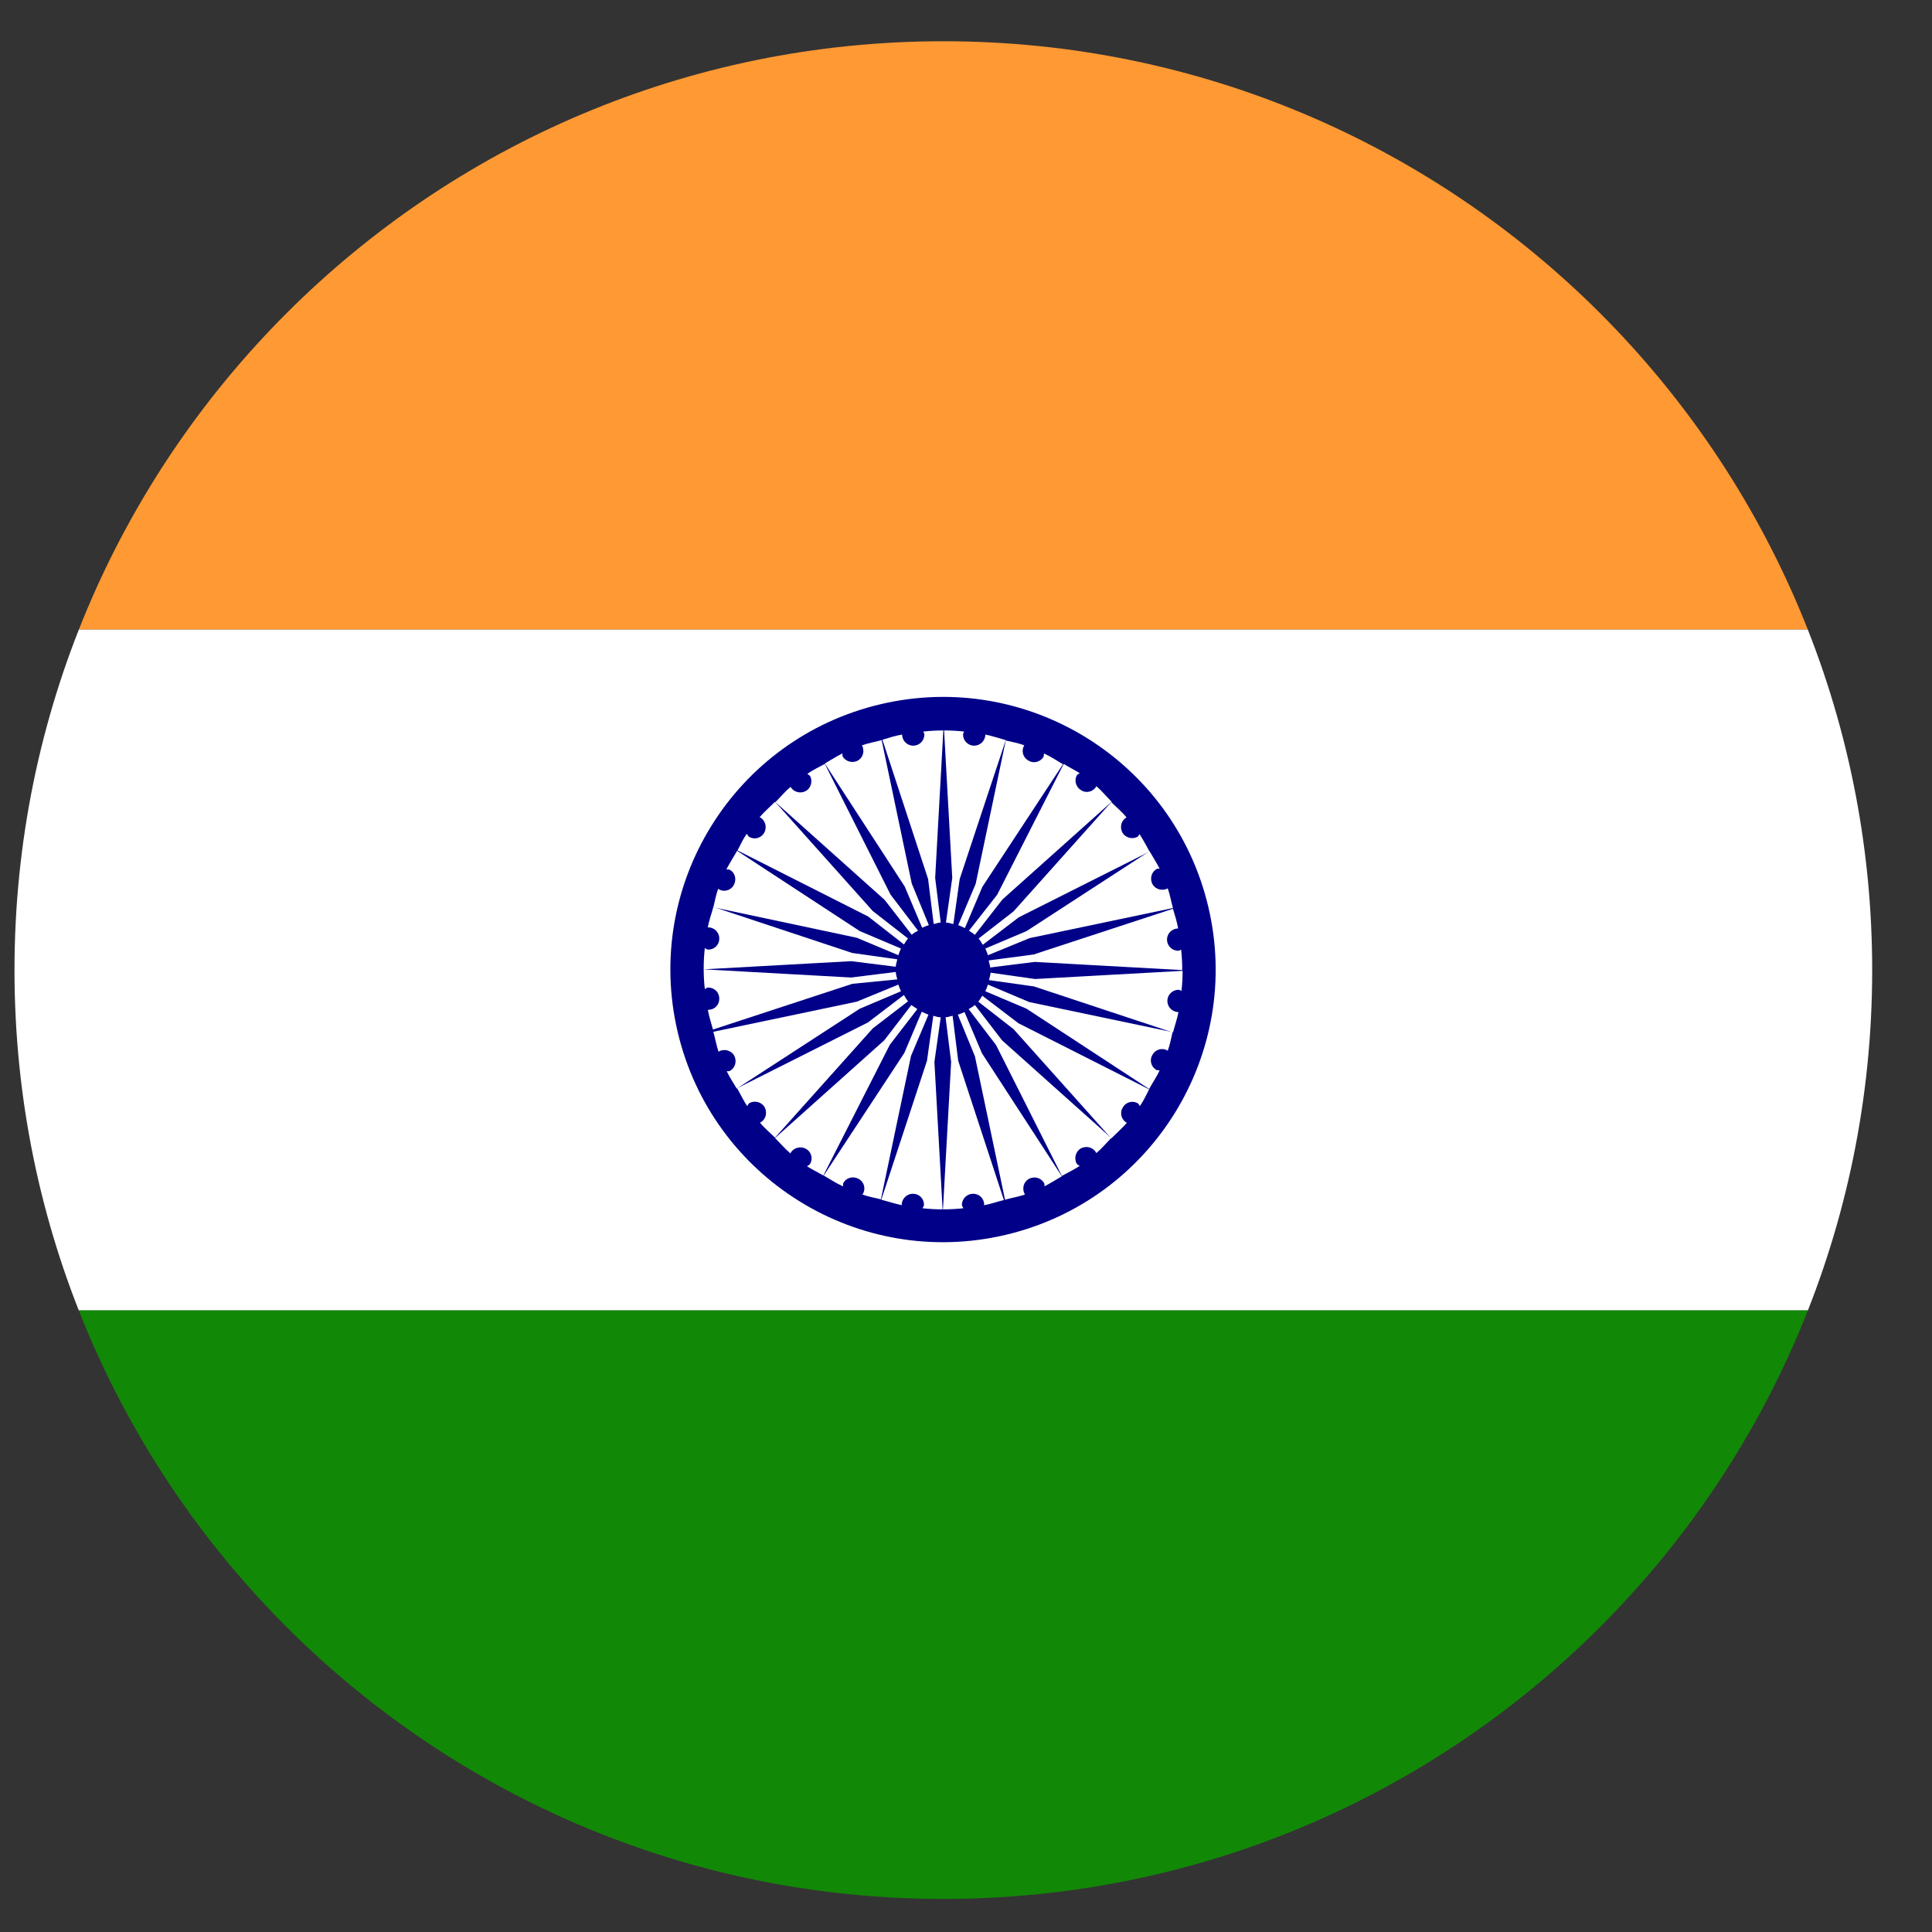 <?xml version="1.0" encoding="utf-8"?>
<!-- Generator: Adobe Illustrator 23.0.0, SVG Export Plug-In . SVG Version: 6.00 Build 0)  -->
<svg version="1.1" id="图层_1" xmlns="http://www.w3.org/2000/svg" xmlns:xlink="http://www.w3.org/1999/xlink" x="0px" y="0px"
	 viewBox="0 0 52 52" style="enable-background:new 0 0 52 52;" xml:space="preserve">
<rect x="0" y="0" width="52" height="52" fill="#333333" stroke="none"/>
<style type="text/css">
	.st0{clip-path:url(#SVGID_2_);}
	.st1{fill:#DE2910;}
	.st2{fill:#FFDC00;}
	.st3{clip-path:url(#SVGID_4_);}
	.st4{fill:#DB0C1B;}
	.st5{fill:#FFCE0D;}
	.st6{clip-path:url(#SVGID_6_);}
	.st7{fill:#0039A6;}
	.st8{fill:#D52B1E;}
	.st9{fill:#FFFFFF;}
	.st10{clip-path:url(#SVGID_8_);}
	.st11{fill:#002395;}
	.st12{fill:#ED2939;}
	.st13{clip-path:url(#SVGID_10_);}
	.st14{fill:#009246;}
	.st15{fill:#CE2B37;}
	.st16{clip-path:url(#SVGID_12_);}
	.st17{fill:#002377;}
	.st18{fill:#C2121F;}
	.st19{clip-path:url(#SVGID_14_);}
	.st20{fill:#000066;}
	.st21{fill:#CC0000;}
	.st22{clip-path:url(#SVGID_16_);}
	.st23{fill:#233CAF;}
	.st24{fill:#EB0000;}
	.st25{clip-path:url(#SVGID_18_);}
	.st26{fill:#00785E;}
	.st27{fill:#FBD116;}
	.st28{clip-path:url(#SVGID_20_);}
	.st29{fill:#CE1126;}
	.st30{fill:#0038A8;}
	.st31{fill:#FCD116;}
	.st32{clip-path:url(#SVGID_22_);fill:#FFFFFF;}
	.st33{clip-path:url(#SVGID_22_);}
	.st34{clip-path:url(#SVGID_22_);fill:#003478;}
	.st35{clip-path:url(#SVGID_22_);fill:#C60C30;}
	.st36{fill:none;}
	.st37{clip-path:url(#SVGID_26_);}
	.st38{fill:#CC0001;}
	.st39{fill:#010066;}
	.st40{fill:#FFCC00;}
	.st41{clip-path:url(#SVGID_28_);}
	.st42{clip-path:url(#SVGID_30_);}
	.st43{clip-path:url(#SVGID_32_);}
	.st44{fill:#EB2837;}
	.st45{clip-path:url(#SVGID_34_);}
	.st46{fill:#128807;}
	.st47{fill:#FF9933;}
	.st48{fill:#000088;}
	.st49{clip-path:url(#SVGID_36_);}
	.st50{clip-path:url(#SVGID_38_);}
	.st51{clip-path:url(#SVGID_40_);}
	.st52{fill:#EB1E23;}
	.st53{fill:#FFEB00;}
	.st54{clip-path:url(#SVGID_42_);fill:#FE0000;}
	.st55{clip-path:url(#SVGID_42_);fill:#000095;}
	.st56{clip-path:url(#SVGID_42_);fill:#FFFFFF;}
</style>
<g>
	<defs>
		<circle id="SVGID_31_" cx="-46.3" cy="25.97" r="25"/>
	</defs>
	<clipPath id="SVGID_2_">
		<use xlink:href="#SVGID_31_"  style="overflow:visible;"/>
	</clipPath>
	<g class="st0">
		<rect x="-71.84" y="0.97" class="st44" width="75" height="25"/>
		<rect x="-71.84" y="25.97" class="st9" width="75" height="25"/>
	</g>
</g>
<g>
	<defs>
		<path id="SVGID_33_" d="M50.39,26.11c0,13.81-11.19,25-25,25s-25-11.19-25-25c0-13.81,11.19-25,25-25S50.39,12.3,50.39,26.11z"/>
	</defs>
	<clipPath id="SVGID_4_">
		<use xlink:href="#SVGID_33_"  style="overflow:visible;"/>
	</clipPath>
	<g class="st3">
		<g>
			<rect x="-2.11" y="16.94" class="st9" width="55" height="18.33"/>
			<rect x="-2.11" y="35.27" class="st46" width="55" height="18.33"/>
			<rect x="-2.11" y="-1.39" class="st47" width="55" height="18.33"/>
		</g>
		<g>
			
				<ellipse transform="matrix(0.973 -0.229 0.229 0.973 -5.302 6.505)" class="st48" cx="25.39" cy="26.11" rx="7.34" ry="7.34"/>
			<g>
				<path class="st9" d="M24.25,26.68c-0.03-0.06-0.05-0.12-0.07-0.18l-1.12,0.46l-3.86,0.81c0.05,0.18,0.08,0.36,0.14,0.54
					c0,0,0-0.01,0.01-0.01c0.14-0.08,0.33-0.03,0.41,0.11c0.08,0.15,0.03,0.33-0.11,0.41c-0.03,0.02-0.06,0.01-0.09,0.01
					c0.08,0.17,0.18,0.32,0.27,0.47l3.31-2.15L24.25,26.68z"/>
				<path class="st9" d="M24.54,25.16c0.05-0.05,0.11-0.08,0.17-0.11l-0.74-0.97l-1.77-3.52c-0.16,0.09-0.32,0.16-0.47,0.27
					c0.02,0.02,0.05,0.03,0.07,0.05c0.08,0.14,0.03,0.33-0.11,0.41c-0.15,0.08-0.33,0.03-0.41-0.11c0,0,0,0,0,0
					c-0.15,0.12-0.27,0.27-0.41,0.41l2.94,2.63L24.54,25.16z"/>
				<path class="st9" d="M24.18,25.71c0.02-0.06,0.04-0.12,0.07-0.18l-1.11-0.47l-3.3-2.16c-0.1,0.17-0.2,0.33-0.29,0.5
					c0.03,0.01,0.06-0.01,0.09,0.01c0.15,0.08,0.19,0.27,0.11,0.41c-0.08,0.15-0.27,0.2-0.41,0.11c0,0,0-0.01-0.01-0.01
					c-0.06,0.16-0.09,0.34-0.13,0.5l3.86,0.82L24.18,25.71z"/>
				<path class="st9" d="M24.15,26.36c-0.01-0.06-0.04-0.13-0.04-0.2l-1.2,0.15l-3.97-0.22l3.97-0.22l1.2,0.15
					c0-0.07,0.03-0.13,0.04-0.2l-1.21-0.17l-3.74-1.24c-0.05,0.19-0.12,0.37-0.15,0.56c0.01,0,0.01-0.01,0.01-0.01
					c0.17,0,0.3,0.14,0.3,0.3c0,0.17-0.13,0.3-0.3,0.3c-0.03,0-0.06-0.03-0.09-0.04c-0.02,0.18-0.03,0.36-0.03,0.55
					c0,0.19,0.01,0.37,0.03,0.55c0.03-0.01,0.05-0.04,0.09-0.04c0.17,0,0.3,0.13,0.3,0.3c0,0.17-0.13,0.3-0.3,0.3
					c-0.01,0-0.01-0.01-0.01-0.01c0.03,0.18,0.09,0.36,0.14,0.54l3.75-1.23L24.15,26.36z"/>
				<path class="st9" d="M24.82,24.97c0.06-0.03,0.12-0.05,0.18-0.07l-0.46-1.12l-0.81-3.86c-0.18,0.05-0.36,0.08-0.53,0.14
					c0.08,0.15,0.03,0.33-0.11,0.41c-0.14,0.08-0.33,0.03-0.41-0.11c-0.01-0.03,0-0.05-0.01-0.08c-0.16,0.08-0.31,0.18-0.47,0.27
					l2.15,3.31L24.82,24.97z"/>
				<path class="st9" d="M24.33,25.42c0.04-0.06,0.07-0.12,0.11-0.16l-0.95-0.74l-2.63-2.94c-0.14,0.14-0.29,0.27-0.42,0.42
					c0.01,0,0.01,0,0.02,0c0.14,0.08,0.19,0.27,0.11,0.41c-0.08,0.15-0.27,0.2-0.41,0.11c-0.03-0.02-0.04-0.05-0.06-0.08
					c-0.1,0.14-0.17,0.3-0.25,0.45l3.52,1.78L24.33,25.42z"/>
				<path class="st9" d="M25.13,24.87c0.06-0.01,0.13-0.04,0.19-0.04l-0.15-1.2l0.22-3.97c0,0,0,0,0,0c-0.18,0-0.36,0.01-0.54,0.03
					c0.01,0.03,0.03,0.05,0.03,0.08c0,0.17-0.14,0.3-0.3,0.3c-0.17,0-0.3-0.14-0.3-0.3c-0.18,0.03-0.36,0.09-0.53,0.14l1.23,3.75
					L25.13,24.87z"/>
				<path class="st9" d="M26.08,25.05c0.06,0.04,0.11,0.07,0.16,0.11l0.74-0.95l2.94-2.63c-0.14-0.14-0.26-0.29-0.41-0.42
					c0,0,0,0,0,0c-0.08,0.15-0.27,0.2-0.41,0.11c-0.14-0.08-0.2-0.27-0.11-0.41c0.02-0.03,0.05-0.03,0.07-0.05
					c-0.14-0.09-0.29-0.16-0.43-0.25l-1.79,3.52L26.08,25.05z"/>
				<path class="st9" d="M26.52,25.53c0.03,0.06,0.05,0.12,0.07,0.18l1.12-0.46l3.86-0.81c-0.05-0.18-0.08-0.36-0.14-0.53
					c-0.14,0.08-0.33,0.03-0.41-0.11c-0.08-0.15-0.03-0.33,0.11-0.41c0.03-0.02,0.05,0,0.08-0.01c-0.08-0.16-0.18-0.31-0.27-0.47
					l-3.31,2.15L26.52,25.53z"/>
				<path class="st9" d="M25.79,24.9c0.06,0.02,0.12,0.05,0.18,0.08l0.47-1.11l2.17-3.3c-0.17-0.1-0.33-0.21-0.51-0.29
					c-0.01,0.03,0,0.06-0.01,0.08c-0.08,0.15-0.27,0.2-0.41,0.11c-0.15-0.08-0.2-0.27-0.11-0.41c-0.16-0.06-0.33-0.09-0.5-0.13
					l-0.81,3.86L25.79,24.9z"/>
				<path class="st9" d="M25.46,24.83c0.07,0,0.13,0.03,0.2,0.04l0.17-1.21l1.24-3.74c-0.18-0.05-0.36-0.11-0.55-0.15
					c0,0.17-0.14,0.3-0.3,0.3c-0.17,0-0.3-0.14-0.3-0.3c0-0.03,0.02-0.05,0.03-0.08c-0.18-0.02-0.36-0.03-0.54-0.03l0.22,3.97
					L25.46,24.83z"/>
				<path class="st9" d="M26.34,25.26c0.04,0.05,0.08,0.11,0.11,0.17l0.97-0.74l3.52-1.77c-0.09-0.16-0.17-0.32-0.27-0.47
					c-0.02,0.02-0.02,0.05-0.05,0.07c-0.14,0.08-0.33,0.03-0.41-0.11c-0.08-0.15-0.03-0.33,0.11-0.41c0,0,0,0,0,0
					c-0.12-0.15-0.27-0.27-0.41-0.41l-2.63,2.94L26.34,25.26z"/>
				<path class="st9" d="M26.59,26.5c-0.02,0.06-0.04,0.12-0.07,0.18l1.11,0.47l3.3,2.16c0.09-0.17,0.2-0.32,0.28-0.5
					c-0.03-0.01-0.05,0-0.08-0.01c-0.15-0.08-0.2-0.27-0.11-0.41c0.08-0.15,0.27-0.2,0.41-0.11c0.06-0.16,0.09-0.33,0.13-0.5
					l-3.86-0.81L26.59,26.5z"/>
				<path class="st9" d="M26.24,27.05c-0.05,0.04-0.11,0.08-0.17,0.11l0.74,0.97l1.77,3.52c0.16-0.09,0.33-0.17,0.48-0.27
					c-0.03-0.02-0.06-0.03-0.08-0.06c-0.08-0.14-0.03-0.33,0.11-0.41c0.15-0.08,0.33-0.03,0.41,0.11c0,0.01,0,0.01,0,0.02
					c0.15-0.12,0.27-0.27,0.41-0.41l-2.94-2.63L26.24,27.05z"/>
				<path class="st9" d="M26.44,26.8c-0.04,0.05-0.07,0.12-0.11,0.16l0.95,0.74l2.63,2.94c0.14-0.14,0.29-0.27,0.42-0.42
					c0,0,0,0,0,0c-0.15-0.08-0.2-0.27-0.11-0.41c0.08-0.15,0.27-0.2,0.41-0.11c0.03,0.02,0.03,0.05,0.05,0.07
					c0.1-0.14,0.17-0.3,0.25-0.45l-3.52-1.78L26.44,26.8z"/>
				<path class="st9" d="M26.66,26.18c0,0.07-0.03,0.13-0.04,0.2l1.21,0.17l3.74,1.24c0.05-0.18,0.11-0.36,0.15-0.55
					c-0.17,0-0.3-0.14-0.3-0.3c0-0.17,0.14-0.3,0.3-0.3c0.03,0,0.05,0.02,0.08,0.03c0.02-0.18,0.03-0.36,0.03-0.54l-3.97,0.22
					L26.66,26.18z"/>
				<path class="st9" d="M31.79,25.56c-0.03,0.01-0.05,0.03-0.08,0.03c-0.17,0-0.3-0.14-0.3-0.3c0-0.17,0.14-0.3,0.3-0.3
					c-0.03-0.18-0.09-0.36-0.14-0.53l-3.75,1.23l-1.21,0.16c0.01,0.06,0.04,0.13,0.04,0.19l1.2-0.15l3.97,0.22c0,0,0,0,0,0
					C31.82,25.92,31.81,25.74,31.79,25.56z"/>
				<path class="st9" d="M24.99,27.31c-0.06-0.02-0.12-0.05-0.18-0.08l-0.47,1.11l-2.17,3.3c0.17,0.1,0.34,0.21,0.52,0.29
					c0.01-0.03-0.01-0.06,0.01-0.09c0.08-0.15,0.27-0.19,0.41-0.11c0.15,0.08,0.2,0.27,0.11,0.41c0,0-0.01,0-0.01,0.01
					c0.16,0.06,0.34,0.09,0.5,0.13l0.81-3.86L24.99,27.31z"/>
				<path class="st9" d="M24.44,26.95c-0.04-0.05-0.08-0.11-0.11-0.17l-0.97,0.74l-3.52,1.77c0.09,0.16,0.17,0.33,0.27,0.48
					c0.02-0.02,0.03-0.06,0.06-0.08c0.14-0.08,0.33-0.03,0.41,0.11c0.08,0.15,0.03,0.33-0.11,0.41c-0.01,0-0.01,0-0.02,0
					c0.12,0.15,0.27,0.27,0.41,0.41l2.63-2.94L24.44,26.95z"/>
				<path class="st9" d="M24.69,27.16c-0.05-0.04-0.11-0.07-0.16-0.11L23.8,28l-2.94,2.63c0.14,0.14,0.27,0.29,0.42,0.42
					c0-0.01,0-0.02,0-0.02c0.08-0.14,0.27-0.19,0.41-0.11c0.15,0.08,0.2,0.27,0.11,0.41c-0.02,0.03-0.05,0.04-0.08,0.06
					c0.14,0.09,0.29,0.16,0.44,0.25l1.79-3.52L24.69,27.16z"/>
				<path class="st9" d="M25.32,27.38c-0.07,0-0.13-0.02-0.2-0.04l-0.17,1.21l-1.23,3.74c0.19,0.05,0.37,0.11,0.56,0.15
					c0-0.01-0.01-0.01-0.01-0.01c0-0.17,0.14-0.3,0.3-0.3c0.17,0,0.3,0.13,0.3,0.3c0,0.03-0.03,0.06-0.04,0.09
					c0.18,0.02,0.36,0.03,0.54,0.03l-0.22-3.97L25.32,27.38z"/>
				<path class="st9" d="M25.64,27.34c-0.06,0.01-0.13,0.04-0.19,0.04l0.15,1.2l-0.22,3.97c0,0,0,0,0,0c0.19,0,0.37-0.01,0.55-0.03
					c-0.01-0.03-0.04-0.05-0.04-0.09c0-0.17,0.14-0.3,0.3-0.3c0.17,0,0.3,0.13,0.3,0.3c0,0-0.01,0.01-0.01,0.01
					c0.18-0.03,0.36-0.1,0.54-0.14l-1.23-3.75L25.64,27.34z"/>
				<path class="st9" d="M25.96,27.24c-0.06,0.03-0.12,0.05-0.18,0.07l0.46,1.12l0.81,3.86c0.18-0.05,0.36-0.08,0.54-0.14
					c0,0-0.01,0-0.01-0.01c-0.08-0.15-0.03-0.33,0.11-0.41c0.15-0.08,0.33-0.03,0.41,0.11c0.02,0.03,0.01,0.06,0.01,0.09
					c0.16-0.08,0.31-0.18,0.47-0.27l-2.15-3.31L25.96,27.24z"/>
			</g>
		</g>
	</g>
</g>
</svg>
